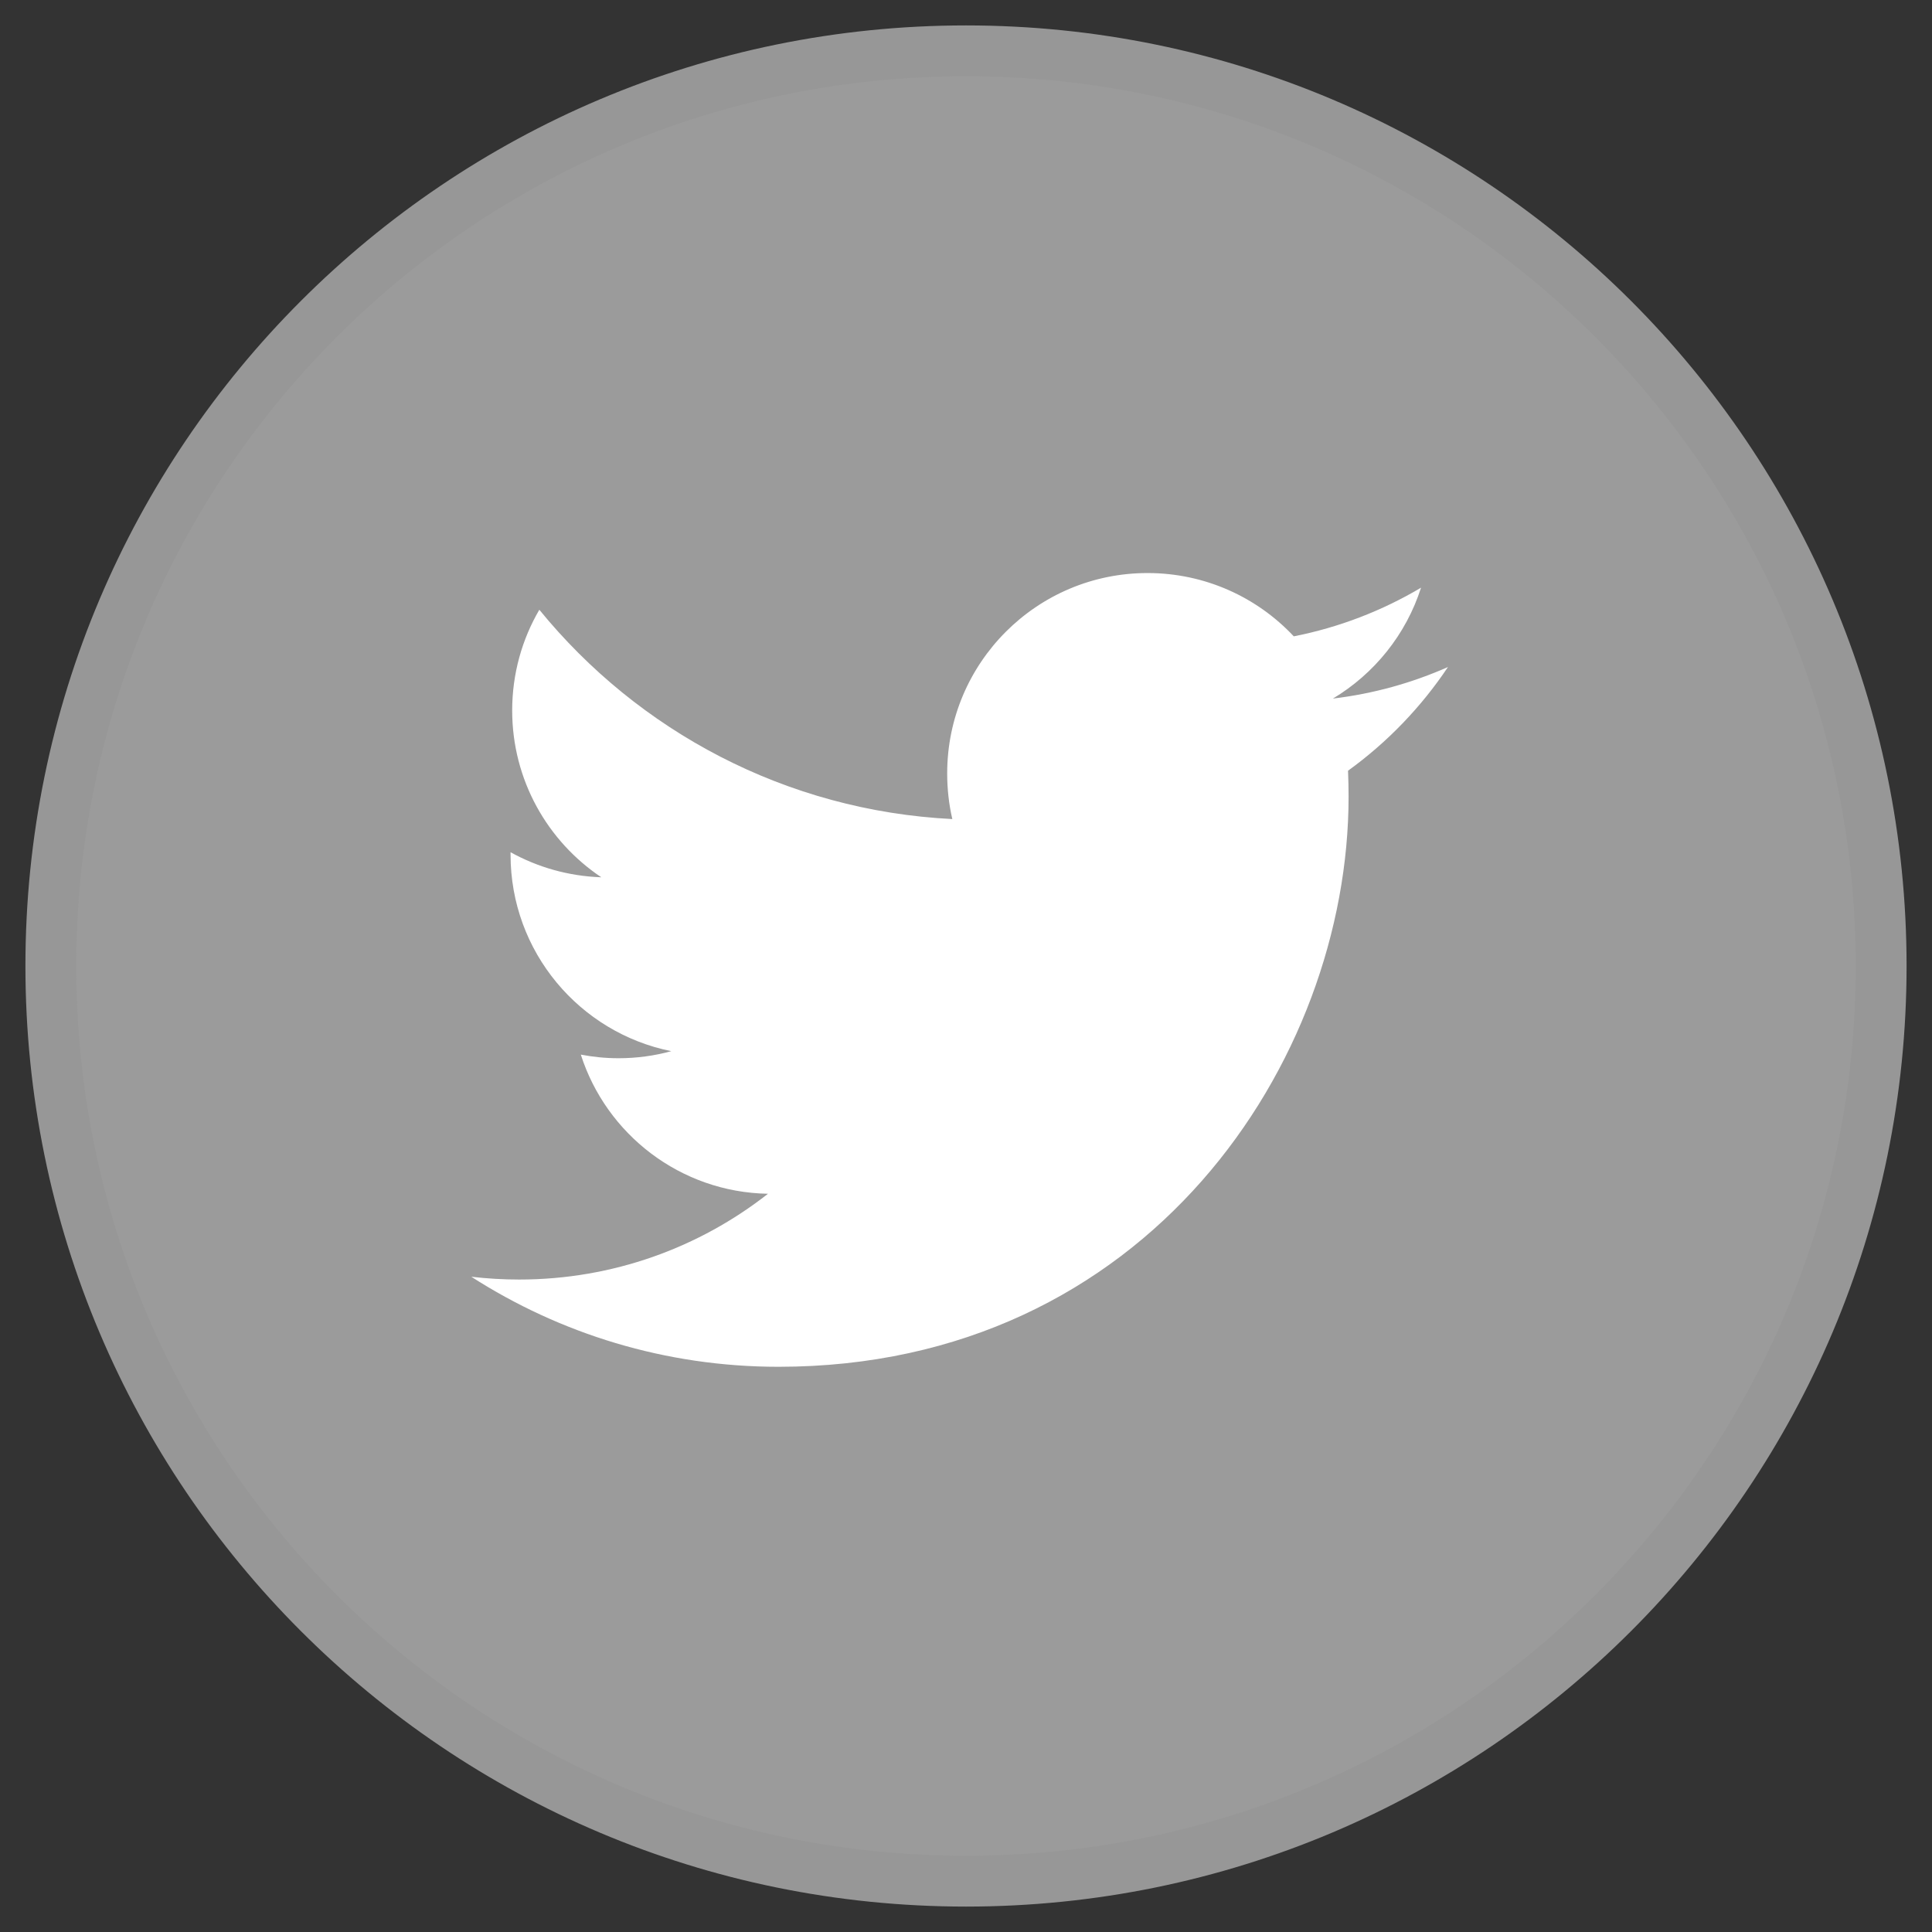 <svg width="38" height="38" viewBox="0 0 38 38" fill="none" xmlns="http://www.w3.org/2000/svg">
<rect x="0" y="0" width="38" height="38" fill="#333333" stroke="none"/>
<path fill-rule="evenodd" clip-rule="evenodd" d="M0 18C0 8.059 8.059 0 18 0C27.941 0 36 8.059 36 18C36 27.941 27.941 36 18 36C8.059 36 0 27.941 0 18Z" transform="translate(1 1)" fill="#9B9B9B" stroke="#979797"/>
<path fill-rule="evenodd" clip-rule="evenodd" d="M19.211 1.848C18.503 2.161 17.744 2.374 16.947 2.469C17.761 1.981 18.386 1.209 18.68 0.288C17.918 0.74 17.075 1.068 16.177 1.245C15.458 0.478 14.434 0 13.3 0C11.124 0 9.36 1.765 9.36 3.941C9.36 4.25 9.394 4.551 9.461 4.839C6.185 4.675 3.282 3.106 1.338 0.722C0.998 1.304 0.804 1.981 0.804 2.703C0.804 4.07 1.499 5.276 2.557 5.984C1.911 5.962 1.303 5.786 0.772 5.491V5.539C0.772 7.45 2.13 9.042 3.933 9.404C3.603 9.495 3.255 9.543 2.895 9.543C2.641 9.543 2.395 9.518 2.154 9.472C2.655 11.038 4.11 12.178 5.835 12.209C4.486 13.266 2.787 13.896 0.941 13.896C0.622 13.896 0.308 13.877 0 13.841C1.744 14.96 3.815 15.612 6.042 15.612C13.29 15.612 17.255 9.606 17.255 4.397C17.255 4.227 17.251 4.057 17.244 3.888C18.014 3.332 18.682 2.638 19.21 1.848" transform="translate(9.27 11.271)" fill="white"/>
</svg>
